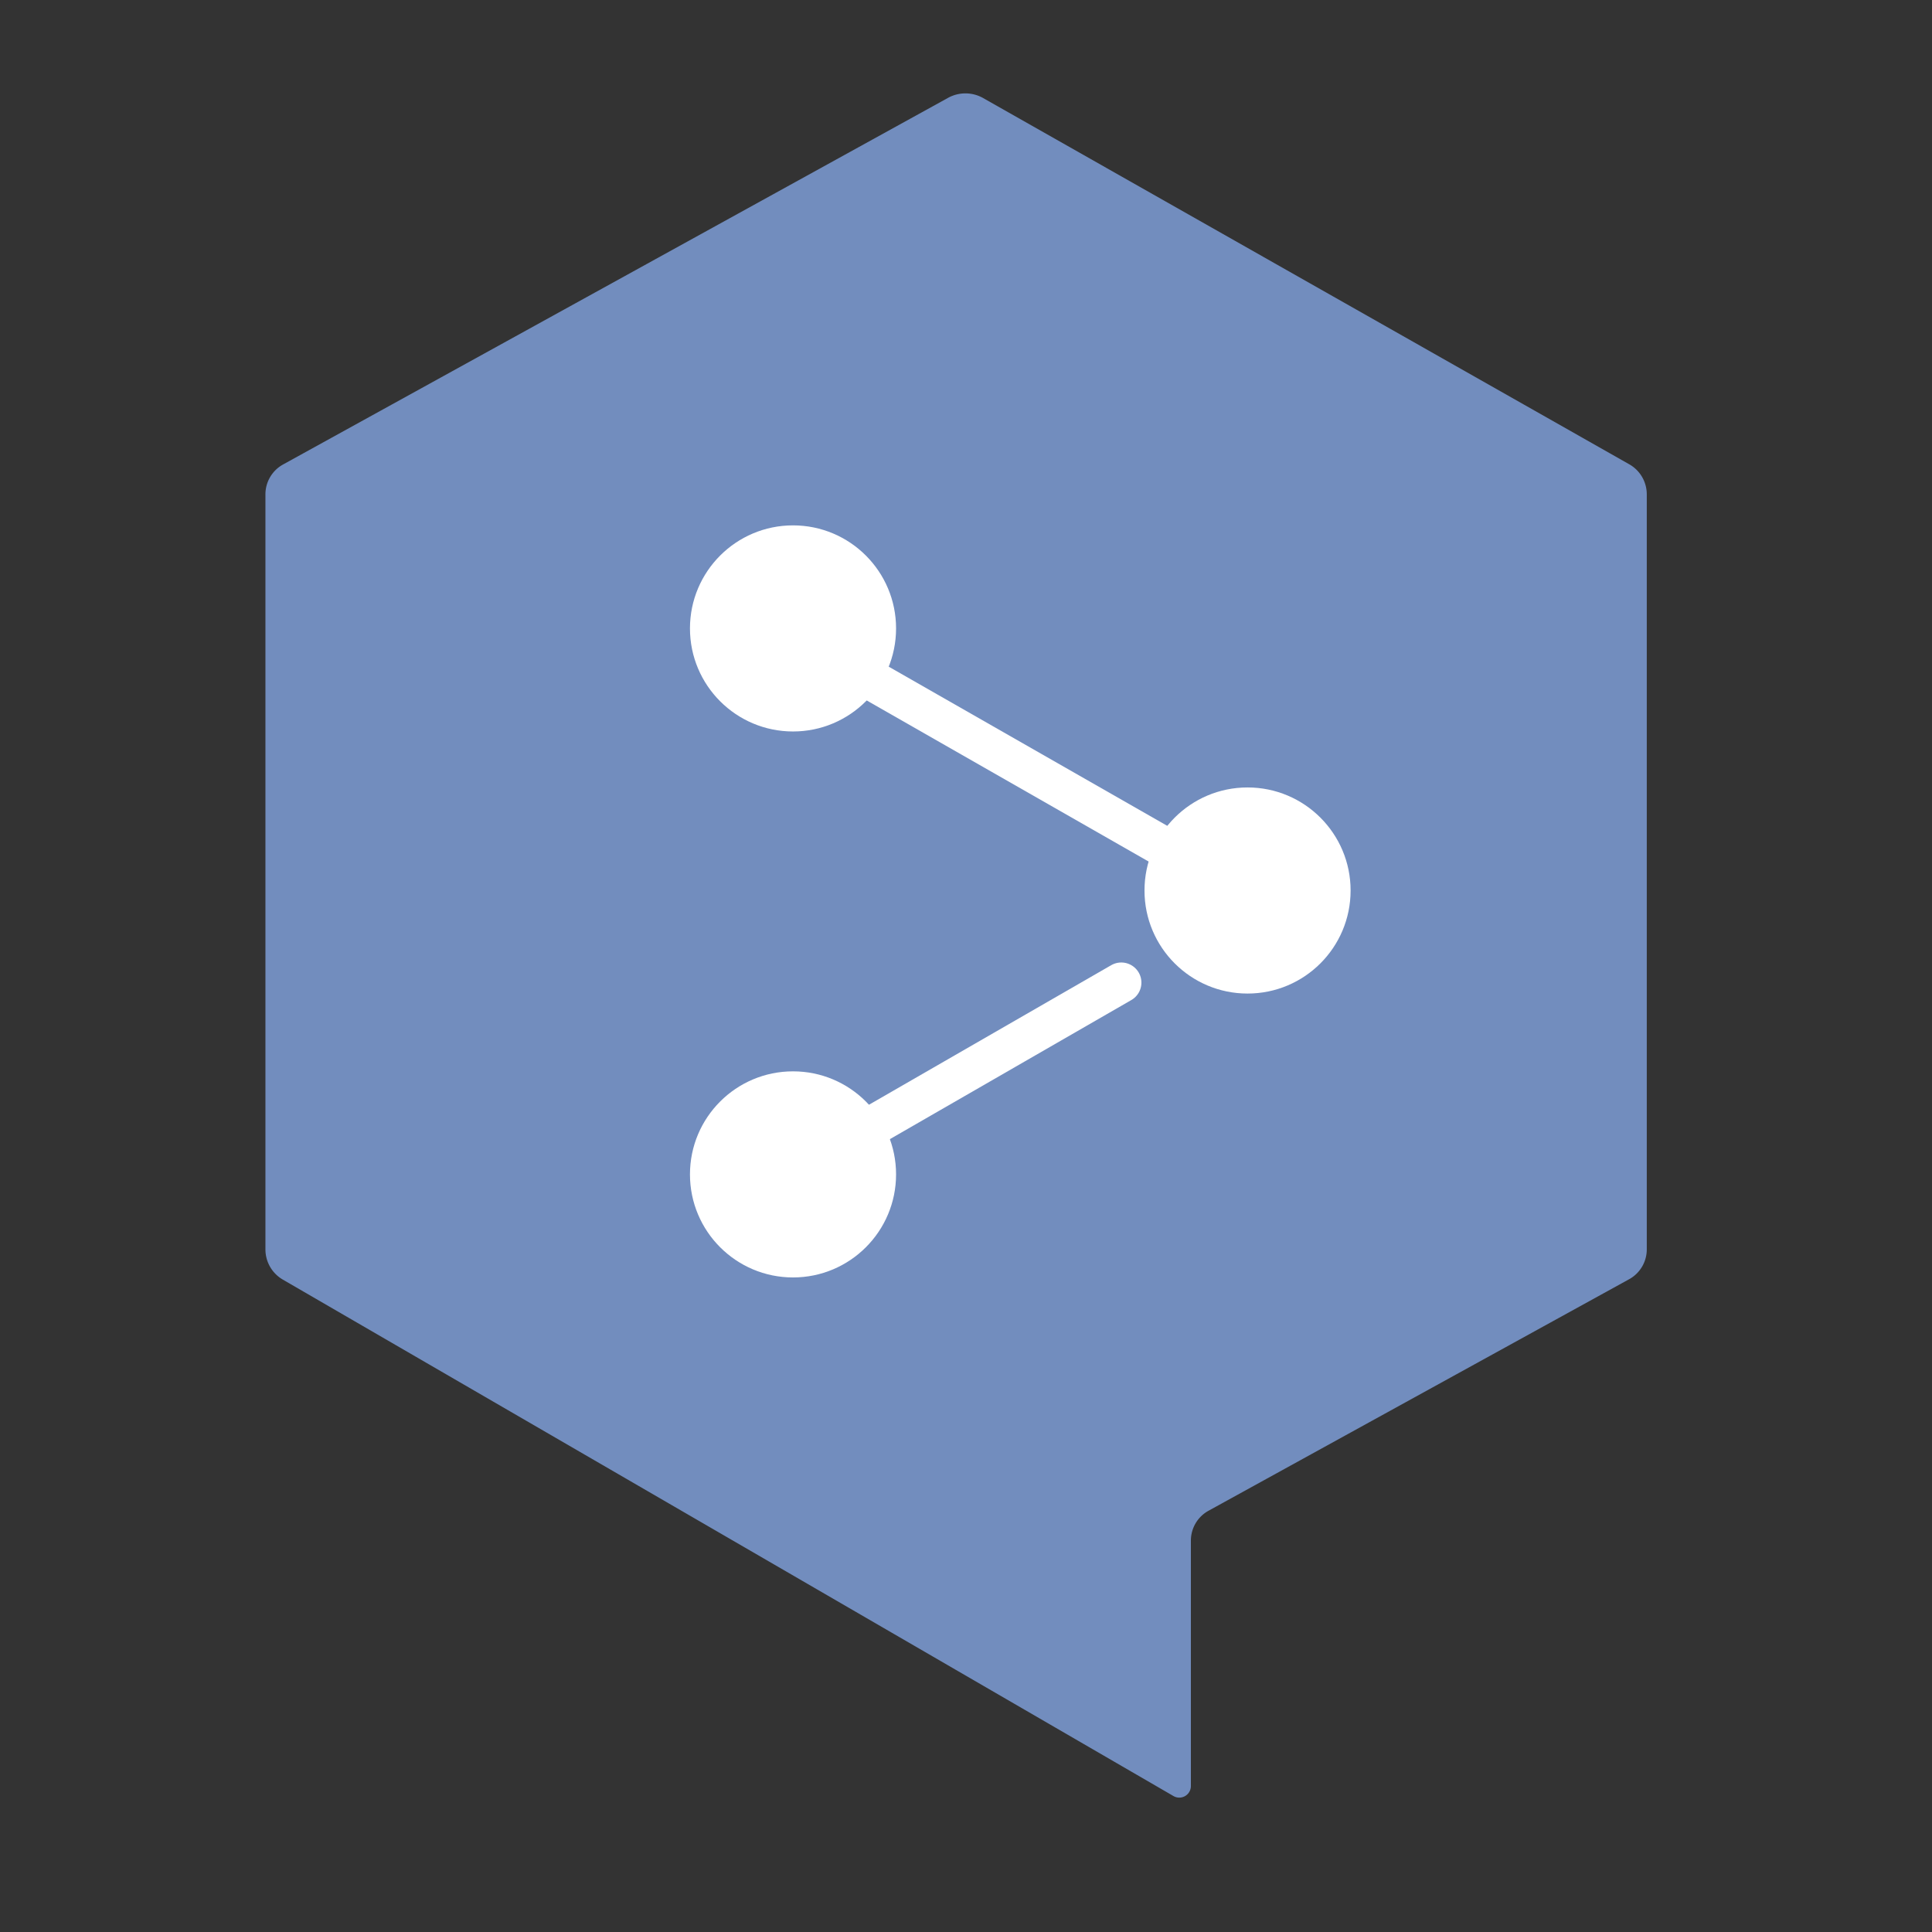 <svg width="192" height="192" version="1.1" viewBox="0 0 192 192" xmlns="http://www.w3.org/2000/svg">
 <rect x="0" y="0" width="192" height="192" fill="#333333" stroke="none"/>
 <g>
  <path d="m116.62 178.49-88.512-51.324a3.472 3.472 60.054 0 1-1.73-3.003v-75.036a3.386 3.386 120.57 0 1 1.751-2.966l66.087-36.436a3.578 3.578 0.338 0 1 3.491 0.021l64.208 36.395a3.433 3.433 59.773 0 1 1.74 2.986v75.036a3.384 3.384 120.58 0 1-1.752 2.964l-41.802 23.01a3.384 3.384 120.58 0 0-1.752 2.964v24.392a1.152 1.152 150.05 0 1-1.73 0.997z" fill="#728dbe" stroke-width="0"/>
  <path d="m86.473 112.03 24.959-14.379" fill="none" stroke="#fff" stroke-linecap="round" stroke-width="4"/>
  <path d="m86.066 67.268 32.284 18.448" fill="none" stroke="#fff" stroke-width="4"/>
 </g>
 <g fill="#fff" stroke-width="0">
  <circle cx="78.809" cy="62.452" r="10.241"/>
  <circle cx="123.98" cy="88.497" r="10.241"/>
  <circle cx="78.809" cy="116.71" r="10.241"/>
 </g>
</svg>
